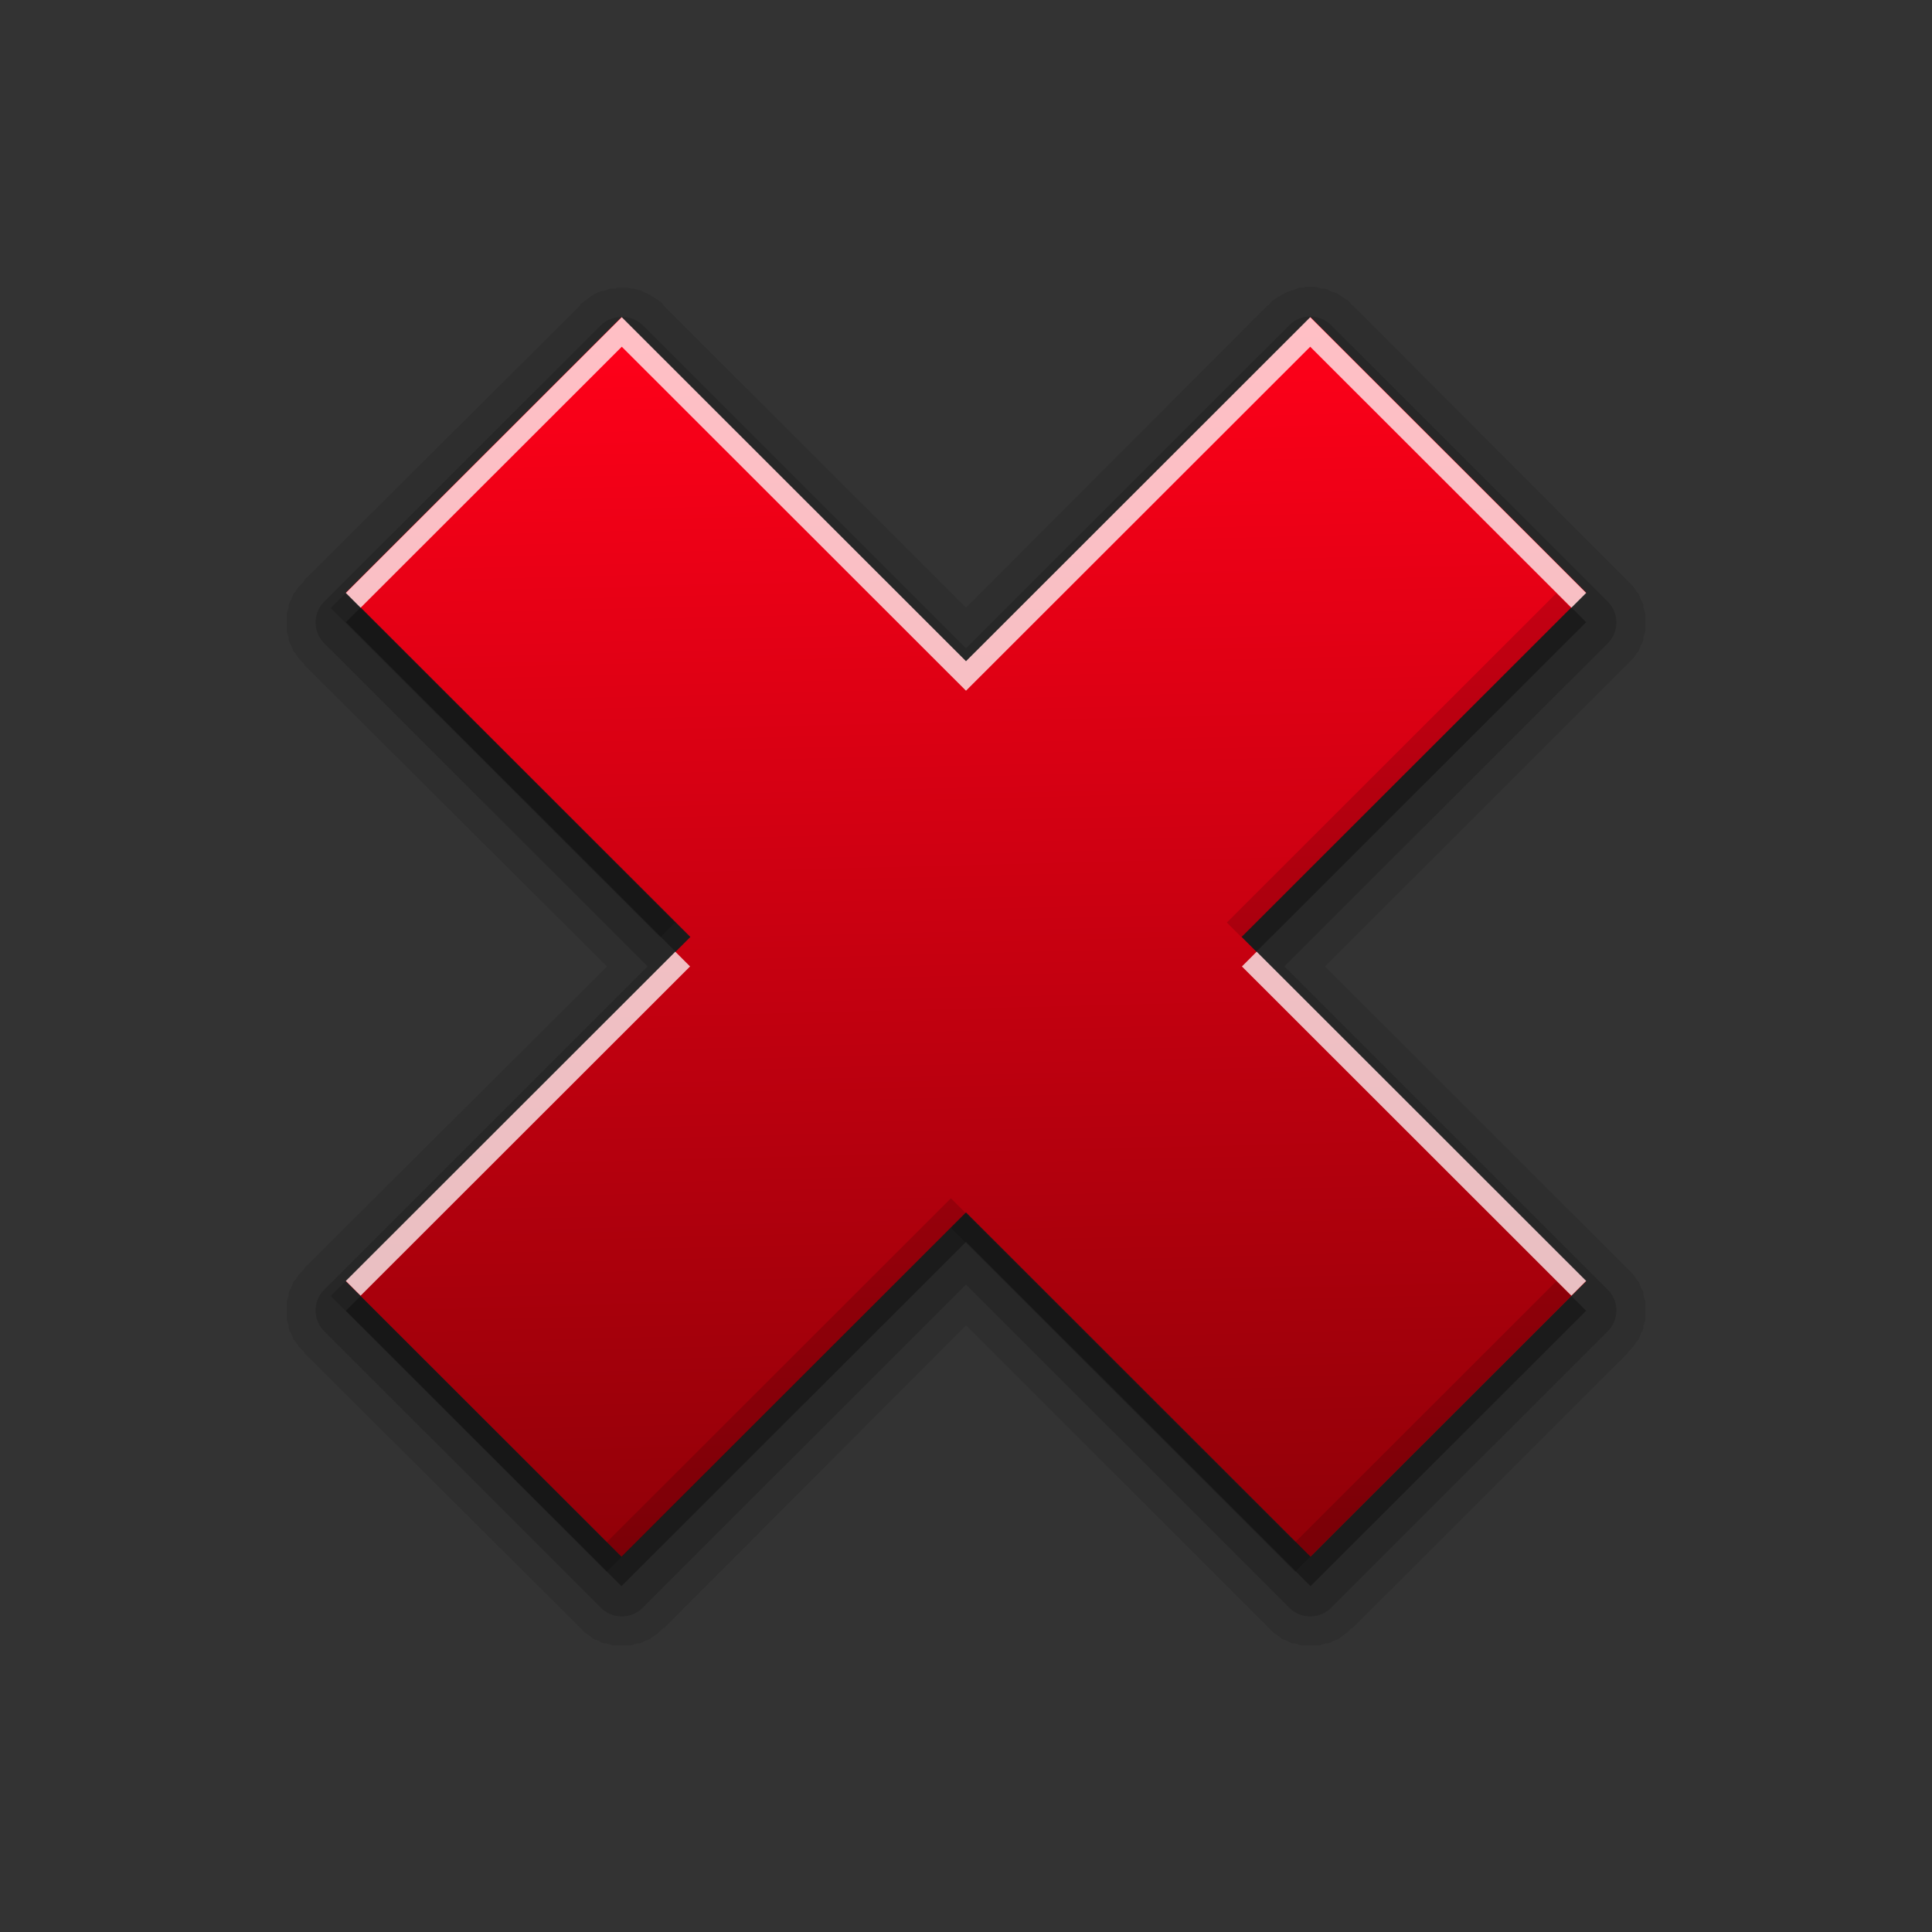 <?xml version="1.0" encoding="UTF-8" standalone="no"?>
<!-- Created with Inkscape (http://www.inkscape.org/) -->

<svg
   xmlns:dc="http://purl.org/dc/elements/1.1/"
   xmlns:cc="http://creativecommons.org/ns#"
   xmlns:rdf="http://www.w3.org/1999/02/22-rdf-syntax-ns#"
   xmlns:svg="http://www.w3.org/2000/svg"
   xmlns="http://www.w3.org/2000/svg"
   xmlns:xlink="http://www.w3.org/1999/xlink"
   xmlns:sodipodi="http://sodipodi.sourceforge.net/DTD/sodipodi-0.dtd"
   xmlns:inkscape="http://www.inkscape.org/namespaces/inkscape"
   version="1.0"
   width="256"
   height="256"
   id="svg2"
   inkscape:version="0.48.2 r9819"
   sodipodi:docname="edit-delete.svg">
  <rect width="100%" height="100%" fill="#333333" stroke="none"/>
  <sodipodi:namedview
     pagecolor="#ffffff"
     bordercolor="#666666"
     borderopacity="1"
     objecttolerance="10"
     gridtolerance="10"
     guidetolerance="10"
     inkscape:pageopacity="0"
     inkscape:pageshadow="2"
     inkscape:window-width="1024"
     inkscape:window-height="572"
     id="namedview23"
     showgrid="false"
     inkscape:zoom="1.6289062"
     inkscape:cx="128"
     inkscape:cy="128"
     inkscape:window-x="0"
     inkscape:window-y="28"
     inkscape:window-maximized="1"
     inkscape:current-layer="svg2"
     inkscape:snap-bbox="true"
     inkscape:bbox-paths="true"
     inkscape:bbox-nodes="true"
     inkscape:snap-bbox-edge-midpoints="true"
     inkscape:snap-bbox-midpoints="true"
     inkscape:object-paths="true"
     inkscape:snap-intersection-paths="true"
     inkscape:object-nodes="true"
     inkscape:snap-smooth-nodes="true"
     inkscape:snap-midpoints="true"
     inkscape:snap-object-midpoints="true"
     inkscape:snap-center="true"
     fit-margin-top="0"
     fit-margin-left="0"
     fit-margin-right="0"
     fit-margin-bottom="0" />
  <defs
     id="defs4">
    <linearGradient
       id="linearGradient3637">
      <stop
         offset="0"
         style="stop-color:#ff0019;stop-opacity:1;"
         id="stop3639" />
      <stop
         offset="1"
         style="stop-color:#910008;stop-opacity:1;"
         id="stop3641" />
    </linearGradient>
    <linearGradient
       inkscape:collect="always"
       xlink:href="#linearGradient3637"
       id="linearGradient3977"
       gradientUnits="userSpaceOnUse"
       gradientTransform="matrix(0,-3.91,3.913,0,-58.113,314.168)"
       x1="68.583"
       y1="47.141"
       x2="27.417"
       y2="48.172" />
  </defs>
  <g
     id="g3967"
     transform="translate(-1.713,-2.319)">
    <path
       d="m 174.59,40.319 a 3.867,3.864 0 0 0 0,0.122 c -0.001,1.25e-4 -0.733,-2.31e-4 -0.734,0 -10e-4,2.31e-4 -0.61,0.244 -0.611,0.244 -0.001,3.37e-4 -0.733,0.244 -0.734,0.244 -0.001,4.34e-4 -0.61,0.244 -0.611,0.244 -0.001,5.31e-4 -0.61,0.366 -0.611,0.367 -0.001,6.26e-4 -0.61,0.366 -0.611,0.367 -9.6e-4,7.12e-4 -0.488,0.366 -0.489,0.367 -7.8e-4,6.97e-4 -0.272,0.395 -0.367,0.489 -0.014,0.013 -0.122,-1.1e-4 -0.122,0 L 129.713,82.844 89.604,42.763 c -5.43e-4,-5.44e-4 -0.244,-0.366 -0.245,-0.367 -5.75e-4,-5.08e-4 -0.366,-0.244 -0.367,-0.244 -6.03e-4,-4.77e-4 -0.366,-0.244 -0.367,-0.244 -6.3e-4,-4.42e-4 -0.366,-0.244 -0.367,-0.244 -6.53e-4,-4.03e-4 -0.366,-0.244 -0.367,-0.244 -6.77e-4,-3.64e-4 -0.488,-0.244 -0.489,-0.244 -6.96e-4,-3.25e-4 -0.366,-0.122 -0.367,-0.122 -7.16e-4,-2.85e-4 -0.366,-0.244 -0.367,-0.244 -7.28e-4,-2.43e-4 -0.488,-0.122 -0.489,-0.122 -7.44e-4,-1.99e-4 -0.488,-0.122 -0.489,-0.122 -7.52e-4,-1.57e-4 -0.366,1.13e-4 -0.367,0 -7.59e-4,-1.14e-4 -0.488,-0.122 -0.489,-0.122 -7.67e-4,-7e-5 -0.366,2.8e-5 -0.367,0 -7.67e-4,-2.7e-5 -0.488,-1.9e-5 -0.489,0 -7.67e-4,2e-5 -0.488,-6.2e-5 -0.489,0 -5.36e-4,4.3e-5 -0.114,0.108 -0.245,0.122 -0.056,0.006 -0.122,-3.2e-5 -0.122,0 -0.149,0.022 -0.61,-1.76e-4 -0.611,0 -0.001,2.11e-4 -0.61,0.244 -0.611,0.244 -0.001,3.01e-4 -0.61,0.122 -0.611,0.122 -10e-4,3.91e-4 -0.61,0.244 -0.611,0.244 -10e-4,4.77e-4 -0.61,0.366 -0.611,0.367 -9.67e-4,5.59e-4 -0.488,0.366 -0.489,0.367 -9.15e-4,6.41e-4 -0.488,0.366 -0.489,0.367 -8.57e-4,7.16e-4 -0.488,0.366 -0.489,0.367 a 3.867,3.864 0 0 0 0,0.122 l -36.562,36.415 0,0.122 c -0.075,0.076 -0.244,0.244 -0.245,0.244 -4.58e-4,4.89e-4 -0.244,0.244 -0.245,0.244 -4.34e-4,5.09e-4 -0.244,0.244 -0.245,0.244 -4.07e-4,5.32e-4 -0.244,0.366 -0.245,0.367 -3.79e-4,5.51e-4 -0.244,0.366 -0.245,0.367 -3.52e-4,5.71e-4 -0.244,0.244 -0.245,0.244 -3.21e-4,5.86e-4 -0.122,0.366 -0.122,0.367 -2.93e-4,6.03e-4 -0.122,0.366 -0.122,0.367 -2.62e-4,6.14e-4 -0.244,0.366 -0.245,0.367 -2.31e-4,6.29e-4 -0.122,0.366 -0.122,0.367 -1.99e-4,6.38e-4 1.68e-4,0.366 0,0.367 -1.68e-4,6.49e-4 -0.122,0.366 -0.122,0.367 -1.33e-4,6.57e-4 -0.122,0.366 -0.122,0.367 -1.02e-4,6.61e-4 6.7e-5,0.488 0,0.489 -6.7e-5,6.64e-4 3.5e-5,0.366 0,0.367 -3.5e-5,6.69e-4 0,0.366 0,0.367 0,6.69e-4 -3.5e-5,0.366 0,0.367 3.5e-5,6.68e-4 -6.7e-5,0.366 0,0.367 6.7e-5,6.65e-4 -1.02e-4,0.488 0,0.489 1.02e-4,6.6e-4 0.122,0.366 0.122,0.367 1.33e-4,6.57e-4 0.122,0.366 0.122,0.367 1.68e-4,6.49e-4 -1.99e-4,0.366 0,0.367 2e-4,6.38e-4 0.122,0.366 0.122,0.367 2.31e-4,6.3e-4 0.244,0.366 0.245,0.367 2.62e-4,6.14e-4 0.122,0.366 0.122,0.367 2.94e-4,6.03e-4 0.122,0.366 0.122,0.367 3.21e-4,5.87e-4 0.244,0.244 0.245,0.244 3.52e-4,5.71e-4 0.244,0.366 0.245,0.367 3.8e-4,5.51e-4 0.244,0.366 0.245,0.367 4.07e-4,5.31e-4 0.244,0.244 0.245,0.244 4.35e-4,5.08e-4 0.244,0.244 0.245,0.244 3.52e-4,3.75e-4 0.17,0.169 0.245,0.244 0.022,0.023 -1.1e-4,0.122 0,0.122 l 40.109,39.959 -40.109,39.959 0,0.122 c -0.075,0.076 -0.244,0.244 -0.245,0.244 -4.58e-4,4.9e-4 -0.244,0.244 -0.245,0.244 -4.34e-4,5.1e-4 -0.244,0.244 -0.245,0.244 -4.07e-4,5.3e-4 -0.244,0.366 -0.245,0.367 -3.79e-4,5.5e-4 -0.244,0.366 -0.245,0.367 -3.52e-4,5.7e-4 -0.244,0.244 -0.245,0.244 -3.21e-4,5.9e-4 -0.122,0.366 -0.122,0.367 -2.93e-4,6e-4 -0.122,0.366 -0.122,0.367 -2.62e-4,6.1e-4 -0.244,0.366 -0.245,0.367 -2.31e-4,6.3e-4 -0.122,0.366 -0.122,0.367 -1.99e-4,6.4e-4 1.68e-4,0.366 0,0.367 -1.68e-4,6.5e-4 -0.122,0.366 -0.122,0.367 -1.33e-4,6.6e-4 -0.122,0.366 -0.122,0.367 -1.02e-4,6.6e-4 6.7e-5,0.488 0,0.489 -6.7e-5,6.6e-4 3.5e-5,0.366 0,0.367 -3.5e-5,6.7e-4 0,0.366 0,0.367 0,6.6e-4 -3.5e-5,0.366 0,0.367 3.5e-5,6.7e-4 -6.7e-5,0.366 0,0.367 6.7e-5,6.7e-4 -1.02e-4,0.488 0,0.489 1.02e-4,6.6e-4 0.122,0.366 0.122,0.367 1.33e-4,6.6e-4 0.122,0.366 0.122,0.367 1.68e-4,6.5e-4 -1.99e-4,0.366 0,0.367 2e-4,6.3e-4 0.122,0.366 0.122,0.367 2.31e-4,6.3e-4 0.244,0.366 0.245,0.367 2.62e-4,6.2e-4 0.122,0.366 0.122,0.367 2.94e-4,6.1e-4 0.122,0.366 0.122,0.367 3.21e-4,5.9e-4 0.244,0.244 0.245,0.244 3.52e-4,5.7e-4 0.244,0.366 0.245,0.367 3.8e-4,5.5e-4 0.244,0.366 0.245,0.367 4.07e-4,5.3e-4 0.244,0.244 0.245,0.244 4.35e-4,5.1e-4 0.244,0.244 0.245,0.244 3.52e-4,3.7e-4 0.17,0.169 0.245,0.244 0.022,0.023 -1.1e-4,0.122 0,0.122 l 36.562,36.415 c 0.076,0.075 0.244,0.244 0.245,0.244 4.89e-4,4.6e-4 0.244,0.244 0.245,0.244 5.09e-4,4.3e-4 0.244,0.244 0.245,0.244 5.32e-4,4.1e-4 0.366,0.244 0.367,0.244 5.52e-4,3.8e-4 0.366,0.244 0.367,0.244 5.71e-4,3.5e-4 0.244,0.244 0.245,0.244 5.87e-4,3.2e-4 0.366,0.122 0.367,0.122 6.03e-4,2.9e-4 0.366,0.122 0.367,0.122 6.14e-4,2.6e-4 0.366,0.244 0.367,0.244 6.3e-4,2.4e-4 0.366,0.122 0.367,0.122 6.38e-4,2e-4 0.366,-1.6e-4 0.367,0 6.5e-4,1.7e-4 0.366,0.122 0.367,0.122 6.57e-4,1.4e-4 0.366,0.122 0.367,0.122 6.61e-4,1.1e-4 0.488,-6e-5 0.489,0 6.65e-4,7e-5 0.366,-3e-5 0.367,0 6.7e-4,4e-5 0.366,0 0.367,0 6.69e-4,0 0.366,4e-5 0.367,0 6.69e-4,-3e-5 0.366,7e-5 0.367,0 6.65e-4,-6e-5 0.488,1.1e-4 0.489,0 6.61e-4,-1e-4 0.366,-0.122 0.367,-0.122 6.57e-4,-1.3e-4 0.366,-0.122 0.367,-0.122 6.5e-4,-1.6e-4 0.366,2e-4 0.367,0 6.38e-4,-2e-4 0.366,-0.122 0.367,-0.122 6.3e-4,-2.3e-4 0.366,-0.244 0.367,-0.244 6.15e-4,-2.7e-4 0.366,-0.122 0.367,-0.122 6.03e-4,-3e-4 0.366,-0.122 0.367,-0.122 5.87e-4,-3.2e-4 0.244,-0.244 0.245,-0.244 5.71e-4,-3.5e-4 0.366,-0.244 0.367,-0.244 5.52e-4,-3.8e-4 0.366,-0.244 0.367,-0.244 5.32e-4,-4.1e-4 0.244,-0.244 0.245,-0.244 5.09e-4,-4.3e-4 0.244,-0.244 0.245,-0.244 3.76e-4,-3.5e-4 0.169,-0.17 0.245,-0.244 l 0.122,0 39.986,-40.081 40.109,40.081 c 0.076,0.075 0.244,0.244 0.245,0.244 4.9e-4,4.6e-4 0.244,0.244 0.245,0.244 5.1e-4,4.3e-4 0.244,0.244 0.245,0.244 5.4e-4,4.1e-4 0.366,0.244 0.367,0.244 5.5e-4,3.8e-4 0.366,0.244 0.367,0.244 5.7e-4,3.5e-4 0.244,0.244 0.245,0.244 5.8e-4,3.2e-4 0.366,0.122 0.367,0.122 6.1e-4,2.9e-4 0.366,0.122 0.367,0.122 6.2e-4,2.6e-4 0.366,0.244 0.367,0.244 6.3e-4,2.4e-4 0.366,0.122 0.367,0.122 6.3e-4,2e-4 0.366,-1.6e-4 0.367,0 6.5e-4,1.7e-4 0.366,0.122 0.367,0.122 6.6e-4,1.4e-4 0.366,0.122 0.367,0.122 6.6e-4,1.1e-4 0.488,-6e-5 0.489,0 6.6e-4,7e-5 0.366,-3e-5 0.367,0 6.7e-4,4e-5 0.366,0 0.367,0 6.7e-4,0 0.366,4e-5 0.367,0 6.7e-4,-3e-5 0.366,7e-5 0.367,0 6.7e-4,-6e-5 0.488,1.1e-4 0.489,0 6.6e-4,-1e-4 0.366,-0.122 0.367,-0.122 6.6e-4,-1.3e-4 0.366,-0.122 0.367,-0.122 6.5e-4,-1.6e-4 0.366,2e-4 0.367,0 6.4e-4,-2e-4 0.366,-0.122 0.367,-0.122 6.3e-4,-2.3e-4 0.366,-0.244 0.367,-0.244 6.1e-4,-2.7e-4 0.366,-0.122 0.367,-0.122 6e-4,-3e-4 0.366,-0.122 0.367,-0.122 5.9e-4,-3.2e-4 0.244,-0.244 0.245,-0.244 5.7e-4,-3.5e-4 0.366,-0.244 0.367,-0.244 5.5e-4,-3.8e-4 0.366,-0.244 0.367,-0.244 5.4e-4,-4.1e-4 0.244,-0.244 0.245,-0.244 5.1e-4,-4.3e-4 0.244,-0.244 0.245,-0.244 3.8e-4,-3.5e-4 0.169,-0.17 0.245,-0.244 l 0.122,0 36.44,-36.415 0,-0.122 c 0.075,-0.076 0.244,-0.244 0.245,-0.244 4.6e-4,-4.9e-4 0.244,-0.244 0.245,-0.244 4.3e-4,-5.1e-4 0.244,-0.244 0.245,-0.244 4.1e-4,-5.3e-4 0.244,-0.366 0.245,-0.367 3.8e-4,-5.5e-4 0.244,-0.366 0.245,-0.367 3.5e-4,-5.7e-4 0.244,-0.244 0.245,-0.244 3.2e-4,-5.8e-4 0.122,-0.366 0.122,-0.367 2.9e-4,-6e-4 0.122,-0.366 0.122,-0.367 2.6e-4,-6.1e-4 0.244,-0.366 0.245,-0.367 2.3e-4,-6.3e-4 0.122,-0.366 0.122,-0.367 2e-4,-6.4e-4 -1.7e-4,-0.366 0,-0.367 1.7e-4,-6.5e-4 0.122,-0.366 0.122,-0.367 1.4e-4,-6.6e-4 0.122,-0.366 0.122,-0.367 1.1e-4,-6.6e-4 -6e-5,-0.488 0,-0.489 7e-5,-6.6e-4 -3e-5,-0.366 0,-0.367 4e-5,-6.6e-4 0,-0.366 0,-0.367 0,-6.7e-4 4e-5,-0.366 0,-0.367 -3e-5,-6.7e-4 7e-5,-0.366 0,-0.367 -6e-5,-6.7e-4 1.1e-4,-0.488 0,-0.489 -1e-4,-6.6e-4 -0.122,-0.366 -0.122,-0.367 -1.3e-4,-6.6e-4 -0.122,-0.366 -0.122,-0.367 -1.7e-4,-6.5e-4 2e-4,-0.366 0,-0.367 -2e-4,-6.3e-4 -0.122,-0.366 -0.122,-0.367 -2.3e-4,-6.3e-4 -0.244,-0.366 -0.245,-0.367 -2.6e-4,-6.2e-4 -0.122,-0.366 -0.122,-0.367 -2.9e-4,-6e-4 -0.122,-0.366 -0.122,-0.367 -3.2e-4,-5.9e-4 -0.244,-0.244 -0.245,-0.244 -3.5e-4,-5.7e-4 -0.244,-0.366 -0.245,-0.367 -3.8e-4,-5.5e-4 -0.244,-0.366 -0.245,-0.367 -4.1e-4,-5.3e-4 -0.244,-0.244 -0.245,-0.244 -4.4e-4,-5e-4 -0.244,-0.244 -0.245,-0.244 -3.5e-4,-3.7e-4 -0.17,-0.169 -0.245,-0.244 L 177.281,130.38 217.389,90.299 c 0.075,-0.076 0.244,-0.244 0.245,-0.244 4.6e-4,-4.89e-4 0.244,-0.244 0.245,-0.244 4.3e-4,-5.09e-4 0.244,-0.244 0.245,-0.244 4.1e-4,-5.32e-4 0.244,-0.366 0.245,-0.367 3.8e-4,-5.51e-4 0.244,-0.366 0.245,-0.367 3.5e-4,-5.71e-4 0.244,-0.244 0.245,-0.244 3.2e-4,-5.86e-4 0.122,-0.366 0.122,-0.367 2.9e-4,-6.02e-4 0.122,-0.366 0.122,-0.367 2.6e-4,-6.14e-4 0.244,-0.366 0.245,-0.367 2.3e-4,-6.29e-4 0.122,-0.366 0.122,-0.367 2e-4,-6.37e-4 -1.7e-4,-0.366 0,-0.367 1.7e-4,-6.49e-4 0.122,-0.366 0.122,-0.367 1.4e-4,-6.57e-4 0.122,-0.366 0.122,-0.367 1.1e-4,-6.61e-4 -6e-5,-0.488 0,-0.489 7e-5,-6.64e-4 -3e-5,-0.366 0,-0.367 4e-5,-6.69e-4 0,-0.366 0,-0.367 0,-6.69e-4 4e-5,-0.366 0,-0.367 -3e-5,-6.68e-4 7e-5,-0.366 0,-0.367 -6e-5,-6.65e-4 1.1e-4,-0.488 0,-0.489 -1e-4,-6.6e-4 -0.122,-0.366 -0.122,-0.367 -1.3e-4,-6.57e-4 -0.122,-0.366 -0.122,-0.367 -1.7e-4,-6.49e-4 2e-4,-0.366 0,-0.367 -2e-4,-6.37e-4 -0.122,-0.366 -0.122,-0.367 -2.3e-4,-6.3e-4 -0.244,-0.366 -0.245,-0.367 -2.6e-4,-6.14e-4 -0.122,-0.366 -0.122,-0.367 -2.9e-4,-6.02e-4 -0.122,-0.366 -0.122,-0.367 -3.2e-4,-5.87e-4 -0.244,-0.244 -0.245,-0.244 -3.5e-4,-5.71e-4 -0.244,-0.366 -0.245,-0.367 -3.8e-4,-5.51e-4 -0.244,-0.366 -0.245,-0.367 -4.1e-4,-5.31e-4 -0.244,-0.244 -0.245,-0.244 -4.4e-4,-5.08e-4 -0.244,-0.244 -0.245,-0.244 -3.5e-4,-3.75e-4 -0.17,-0.169 -0.245,-0.244 L 180.949,42.763 c -1.3e-4,-1.37e-4 -0.093,0.029 -0.122,0 -0.087,-0.087 -0.122,-0.244 -0.122,-0.244 -5.5e-4,-5.2e-4 -0.366,-0.366 -0.367,-0.367 -5.7e-4,-4.89e-4 -0.366,-0.244 -0.367,-0.244 -6e-4,-4.54e-4 -0.366,-0.244 -0.367,-0.244 -6.2e-4,-4.19e-4 -0.366,-0.244 -0.367,-0.244 -6.5e-4,-3.84e-4 -0.366,-0.244 -0.367,-0.244 -6.7e-4,-3.49e-4 -0.366,-0.122 -0.367,-0.122 -6.8e-4,-3.09e-4 -0.488,-0.122 -0.489,-0.122 -7e-4,-2.69e-4 -0.366,-0.244 -0.367,-0.244 -7.1e-4,-2.3e-4 -0.366,-0.122 -0.367,-0.122 -7.3e-4,-1.88e-4 -0.488,1.48e-4 -0.489,0 -7.4e-4,-1.49e-4 -0.366,-0.122 -0.367,-0.122 -7.5e-4,-1.05e-4 -0.488,-0.122 -0.489,-0.122 -7.5e-4,-6.3e-5 -0.366,2.3e-5 -0.367,0 -7.5e-4,-2.4e-5 -0.488,-2e-5 -0.489,0 -7.5e-4,1.9e-5 -0.488,-6.3e-5 -0.489,0 z"
       id="path3734"
       style="opacity:0.1;fill:#000000;fill-opacity:1;stroke:none;display:inline"
       inkscape:connector-curvature="0" />
    <path
       d="m 83.612,44.352 a 3.907,3.904 0 0 0 -2.323,1.1 L 44.726,81.989 a 3.907,3.904 0 0 0 0,5.621 l 42.799,42.77 -42.799,42.77 a 3.907,3.904 0 0 0 0,5.621 l 36.562,36.538 a 3.907,3.904 0 0 0 5.625,0 l 42.799,-42.77 42.799,42.77 a 3.907,3.904 0 0 0 5.625,0 l 36.562,-36.538 a 3.907,3.904 0 0 0 0,-5.621 l -42.799,-42.77 42.799,-42.77 a 3.907,3.904 0 0 0 0,-5.621 L 178.136,45.451 a 3.907,3.904 0 0 0 -5.625,0 L 129.713,88.221 86.914,45.451 a 3.907,3.904 0 0 0 -3.302,-1.1 z"
       id="path3730"
       style="opacity:0.15;fill:#000000;fill-opacity:1;stroke:none;display:inline"
       inkscape:connector-curvature="0" />
    <path
       d="m 47.539,176.001 36.522,36.497 45.652,-45.621 45.652,45.621 36.522,-36.497 L 166.234,130.38 211.886,84.759 175.365,48.262 129.713,93.883 84.06,48.262 47.539,84.759 93.191,130.38 47.539,176.001 z"
       inkscape:connector-curvature="0"
       id="path3724"
       style="opacity:0.3;fill:#000000;fill-opacity:1;stroke:none;display:inline" />
    <path
       d="m 47.539,172.091 36.522,36.497 45.652,-45.621 45.652,45.621 36.522,-36.497 L 166.234,126.47 211.886,80.848 175.365,44.352 129.713,89.973 84.06,44.352 47.539,80.848 93.191,126.47 47.539,172.091 z"
       inkscape:connector-curvature="0"
       id="path2929"
       style="fill:url(#linearGradient3977);fill-opacity:1;stroke:none;display:inline" />
    <path
       d="m 84.101,44.352 -36.562,36.538 1.957,1.955 34.606,-34.582 45.611,45.58 45.611,-45.58 34.606,34.582 1.957,-1.955 L 175.324,44.352 129.713,89.932 84.101,44.352 z m 7.092,84.073 -43.655,43.625 1.957,1.955 43.655,-43.625 -1.957,-1.955 z m 77.038,0 -1.957,1.955 43.655,43.625 1.957,-1.955 -43.655,-43.625 z"
       inkscape:connector-curvature="0"
       id="path3704"
       style="opacity:0.75;fill:#ffffff;fill-opacity:1;stroke:none;display:inline" />
    <path
       d="m 47.495,80.934 -1.957,1.955 43.655,43.625 1.957,-1.955 -43.655,-43.625 z m 160.435,0 -43.655,43.625 1.957,1.955 43.655,-43.625 -1.957,-1.955 z m -80.217,80.163 -45.611,45.58 -34.606,-34.582 -1.957,1.955 36.562,36.538 45.611,-45.58 45.611,45.58 36.562,-36.538 -1.957,-1.955 -34.606,34.582 -45.611,-45.58 z"
       inkscape:connector-curvature="0"
       id="path3714"
       style="opacity:0.15;fill:#000000;fill-opacity:1;stroke:none;display:inline" />
  </g>
</svg>
